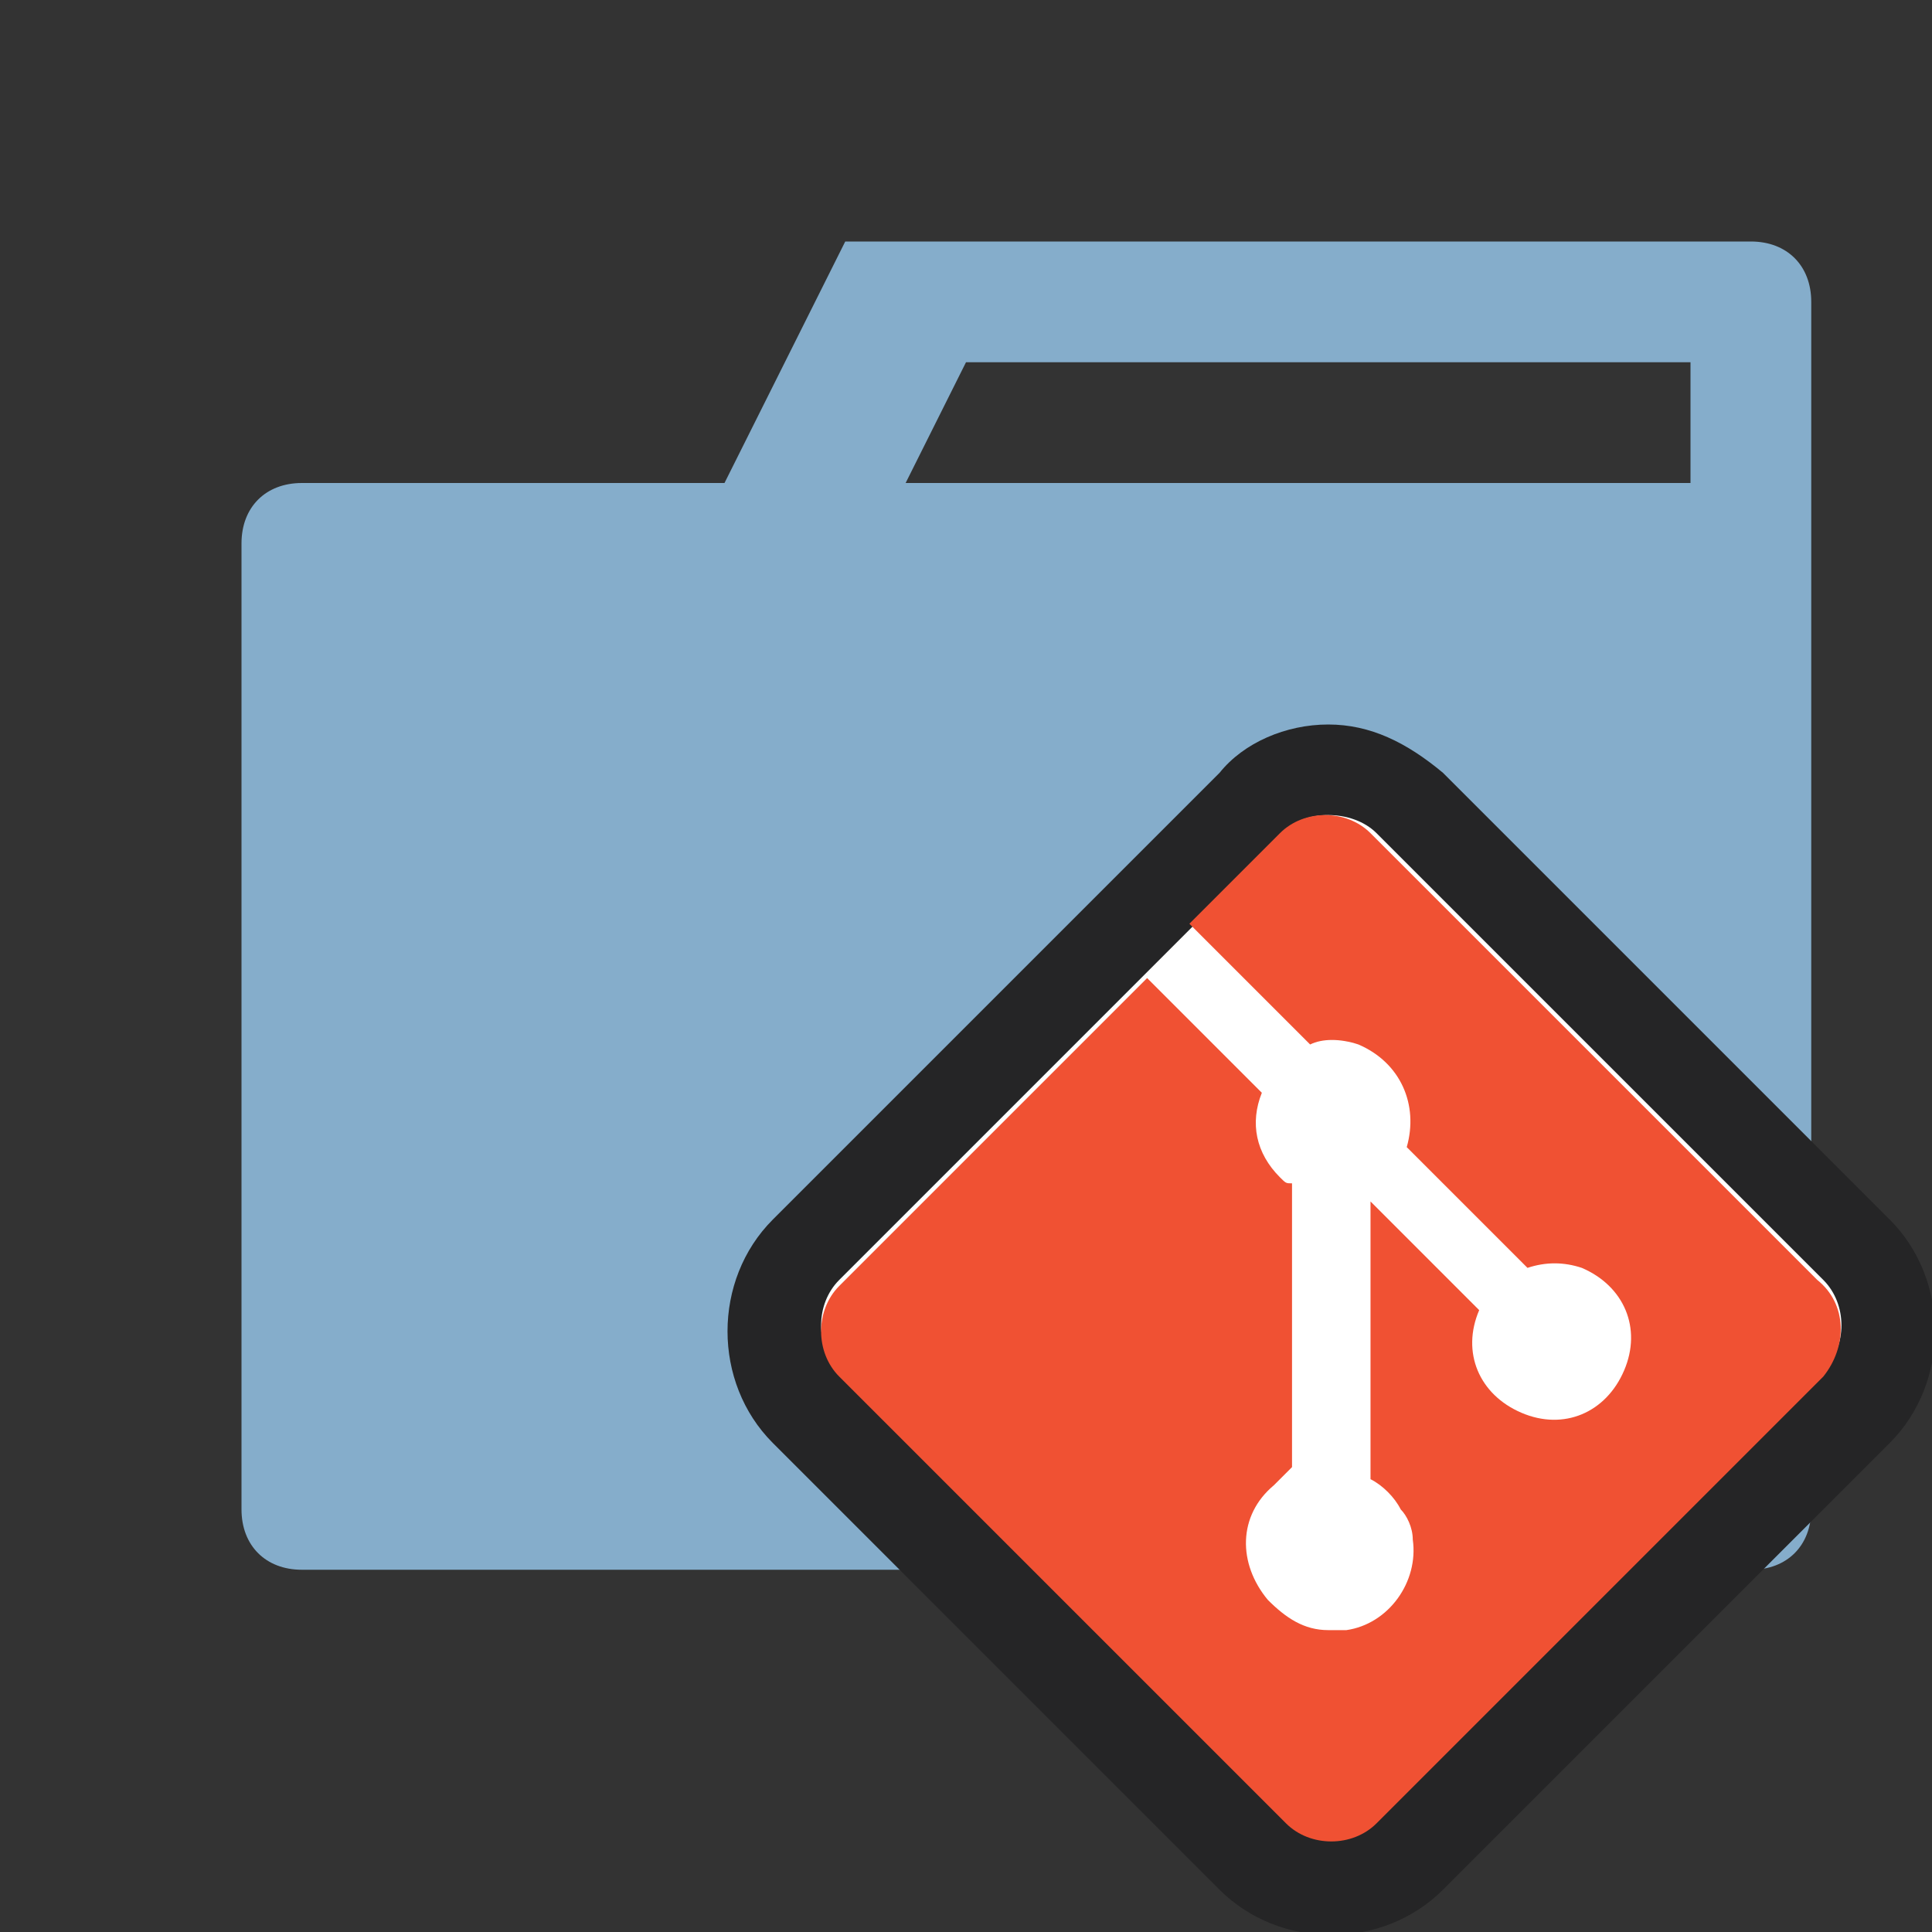 <?xml version="1.0" encoding="utf-8"?>
<!-- Generator: Adobe Illustrator 21.0.0, SVG Export Plug-In . SVG Version: 6.00 Build 0)  -->
<svg version="1.1" id="Ebene_1" xmlns="http://www.w3.org/2000/svg" xmlns:xlink="http://www.w3.org/1999/xlink" x="0px" y="0px"
	 viewBox="0 0 32 32" style="enable-background:new 0 0 32 32;" xml:space="preserve">
<rect x="0" y="0" width="32" height="32" fill="#333333" stroke="none"/>
<style type="text/css">
	.st0{fill:#85ADCB;}
	.st1{fill:#FFFFFF;}
	.st2{fill:#252526;}
	.st3{fill:#F05133;}
</style>
<title>folder.git.close</title>
<g id="Bases">
	<path class="st0" d="M30,5v20c0,0.6-0.4,1-1,1H5c-0.6,0-1-0.4-1-1V9c0-0.6,0.4-1,1-1h7l2-4h15C29.6,4,30,4.4,30,5z M28,8V6H16l-1,2
		H28z"/>
</g>
<g id="Overlays">
	<g id="_编组_">
		<g id="_编组_2">
			<path class="st1" d="M22,31.2c-0.5,0-1-0.2-1.3-0.5l-7.4-7.4c-0.7-0.7-0.7-1.9,0-2.6l7.4-7.4c0.7-0.7,1.9-0.7,2.6,0c0,0,0,0,0,0
				l7.4,7.4c0.7,0.7,0.7,1.9,0,2.6l-7.4,7.4C23,31.1,22.5,31.3,22,31.2z"/>
			<path class="st2" d="M22,13.5c0.3,0,0.6,0.1,0.8,0.3l7.4,7.4c0.4,0.4,0.4,1.1,0,1.5l-7.4,7.4c-0.4,0.4-1.1,0.4-1.5,0l-7.4-7.4
				c-0.4-0.4-0.4-1.1,0-1.5l7.4-7.4C21.4,13.6,21.7,13.5,22,13.5 M22,12c-0.7,0-1.4,0.3-1.8,0.8l-7.4,7.4c-1,1-1,2.7,0,3.7l7.4,7.4
				c1,1,2.7,1,3.7,0l7.4-7.4c1-1,1-2.7,0-3.7l-7.4-7.4C23.3,12.3,22.7,12,22,12z"/>
		</g>
		<g id="_编组_3">
			<path class="st3" d="M30.2,22.8l-7.4,7.4c-0.4,0.4-1.1,0.4-1.5,0l-7.4-7.4c-0.4-0.4-0.4-1.1,0-1.5l5.1-5.1l1.9,1.9
				c-0.2,0.5-0.1,1,0.3,1.4c0.1,0.1,0.1,0.1,0.2,0.1v4.7c-0.1,0.1-0.2,0.2-0.3,0.3c-0.6,0.5-0.6,1.3-0.1,1.9c0.3,0.3,0.6,0.5,1,0.5
				c0.1,0,0.2,0,0.3,0c0.7-0.1,1.2-0.8,1.1-1.5c0-0.2-0.1-0.4-0.2-0.5c-0.1-0.2-0.3-0.4-0.5-0.5v-4.6l1.8,1.8
				c-0.3,0.7,0,1.4,0.7,1.7c0.7,0.3,1.4,0,1.7-0.7c0.3-0.7,0-1.4-0.7-1.7c-0.3-0.1-0.6-0.1-0.9,0L23.3,19c0.2-0.7-0.1-1.4-0.8-1.7
				c-0.3-0.1-0.6-0.1-0.8,0l-2-2l1.5-1.5c0.4-0.4,1.1-0.4,1.5,0c0,0,0,0,0,0l7.4,7.4C30.6,21.6,30.6,22.3,30.2,22.8
				C30.2,22.8,30.2,22.8,30.2,22.8z"/>
		</g>
	</g>
</g>
</svg>
